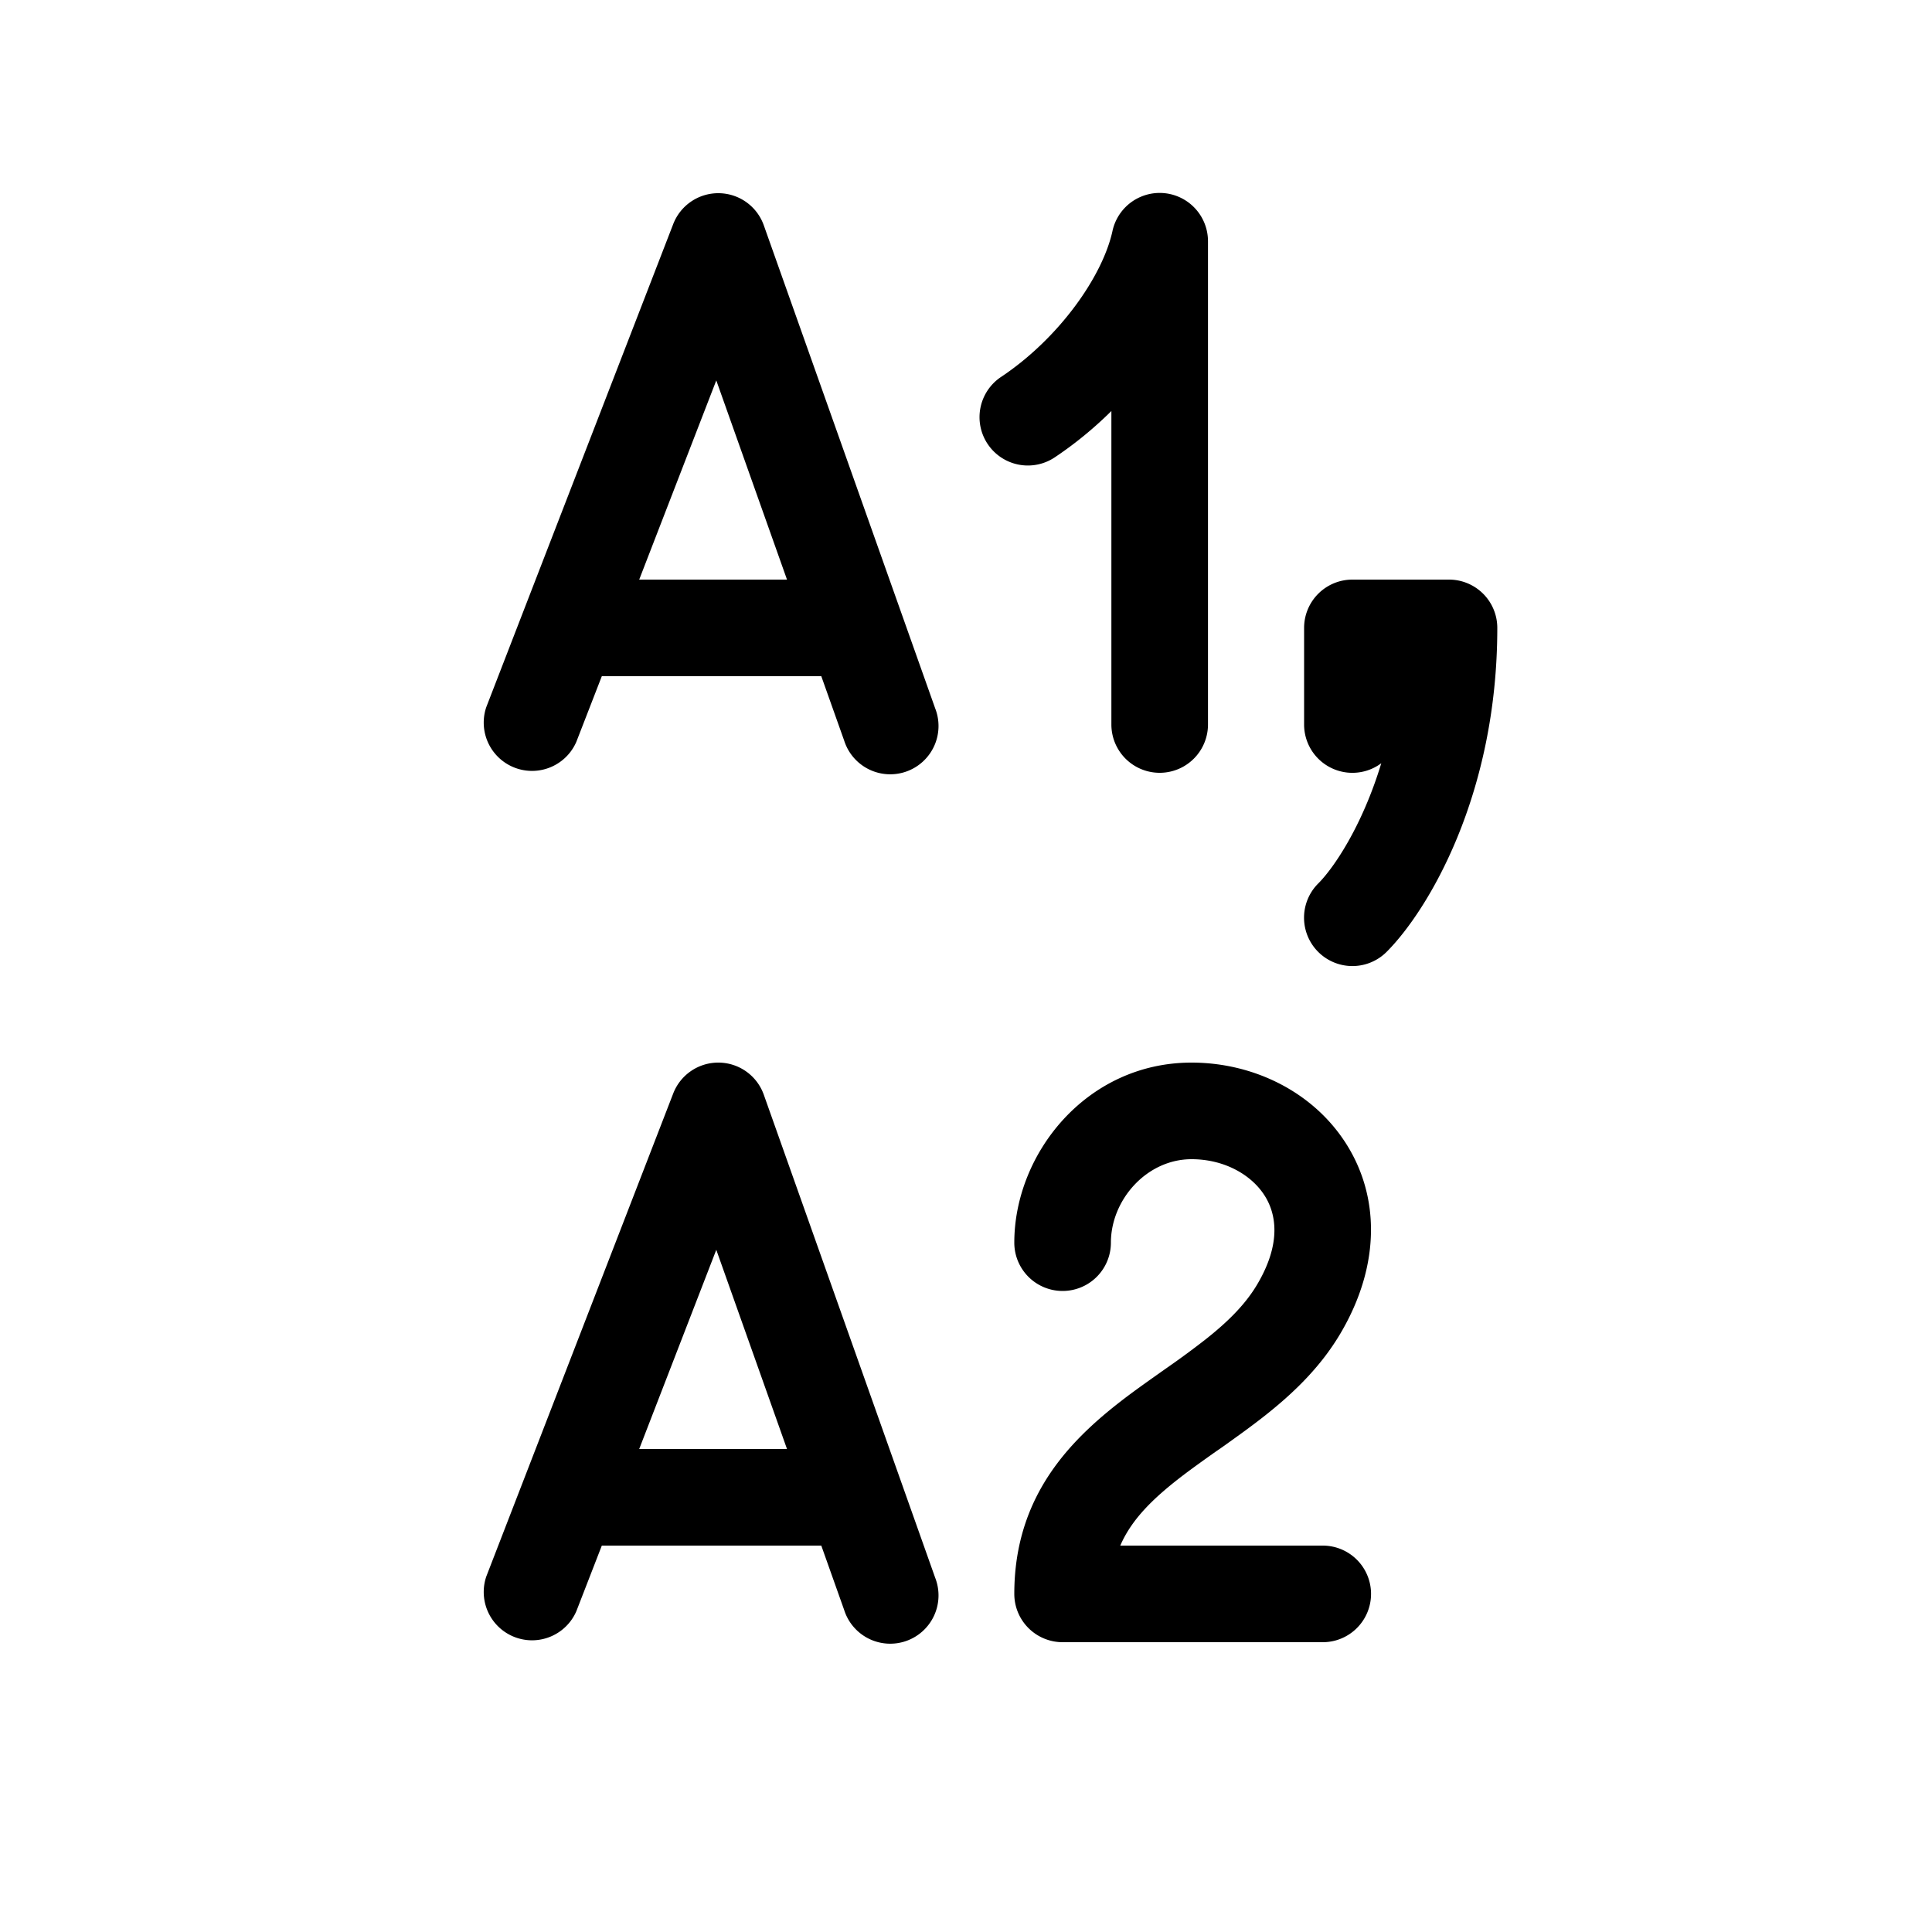 <svg xmlns="http://www.w3.org/2000/svg" width="20" height="20" fill="currentColor"><path d="M7.443 2a.5.5 0 0 1 .464.333l1.774 5a.5.5 0 1 1-.942.334L8.502 7H6.23l-.264.68a.5.5 0 0 1-.932-.36l1.935-5A.5.5 0 0 1 7.443 2Zm-.826 4h1.53l-.732-2.062L6.617 6ZM7.443 11a.5.5 0 0 1 .464.333l1.774 5a.5.5 0 1 1-.942.334L8.502 16H6.23l-.264.68a.5.5 0 0 1-.932-.36l1.935-5a.5.5 0 0 1 .474-.32Zm-.826 4h1.53l-.732-2.062L6.617 15ZM11.5 12.864c0-.443.37-.864.835-.864.336 0 .614.158.752.37.123.188.182.494-.07.922-.122.208-.304.39-.543.578a8.9 8.9 0 0 1-.383.282l-.057.04c-.117.083-.241.17-.361.26-.566.427-1.173 1.011-1.173 2.048a.5.5 0 0 0 .5.5h2.693a.5.5 0 1 0 0-1h-2.096c.122-.282.355-.505.677-.748.103-.077.208-.152.32-.231l.015-.01.06-.042c.137-.098.283-.202.425-.314.282-.223.573-.495.785-.856.416-.708.404-1.425.046-1.975-.343-.527-.955-.824-1.59-.824-1.088 0-1.835.943-1.835 1.864a.5.5 0 1 0 1 0ZM11.505 4.255c-.182.18-.38.342-.587.48a.5.5 0 0 1-.555-.833c.6-.4 1.05-1.04 1.153-1.509a.5.5 0 0 1 .989.107v5a.5.5 0 1 1-1 0V4.255ZM14 6a.5.5 0 0 0-.5.5v1a.5.5 0 0 0 .799.401c-.202.666-.502 1.095-.653 1.245a.5.5 0 0 0 .708.708C14.783 9.424 15.5 8.23 15.5 6.5A.5.5 0 0 0 15 6h-1Z"/></svg>